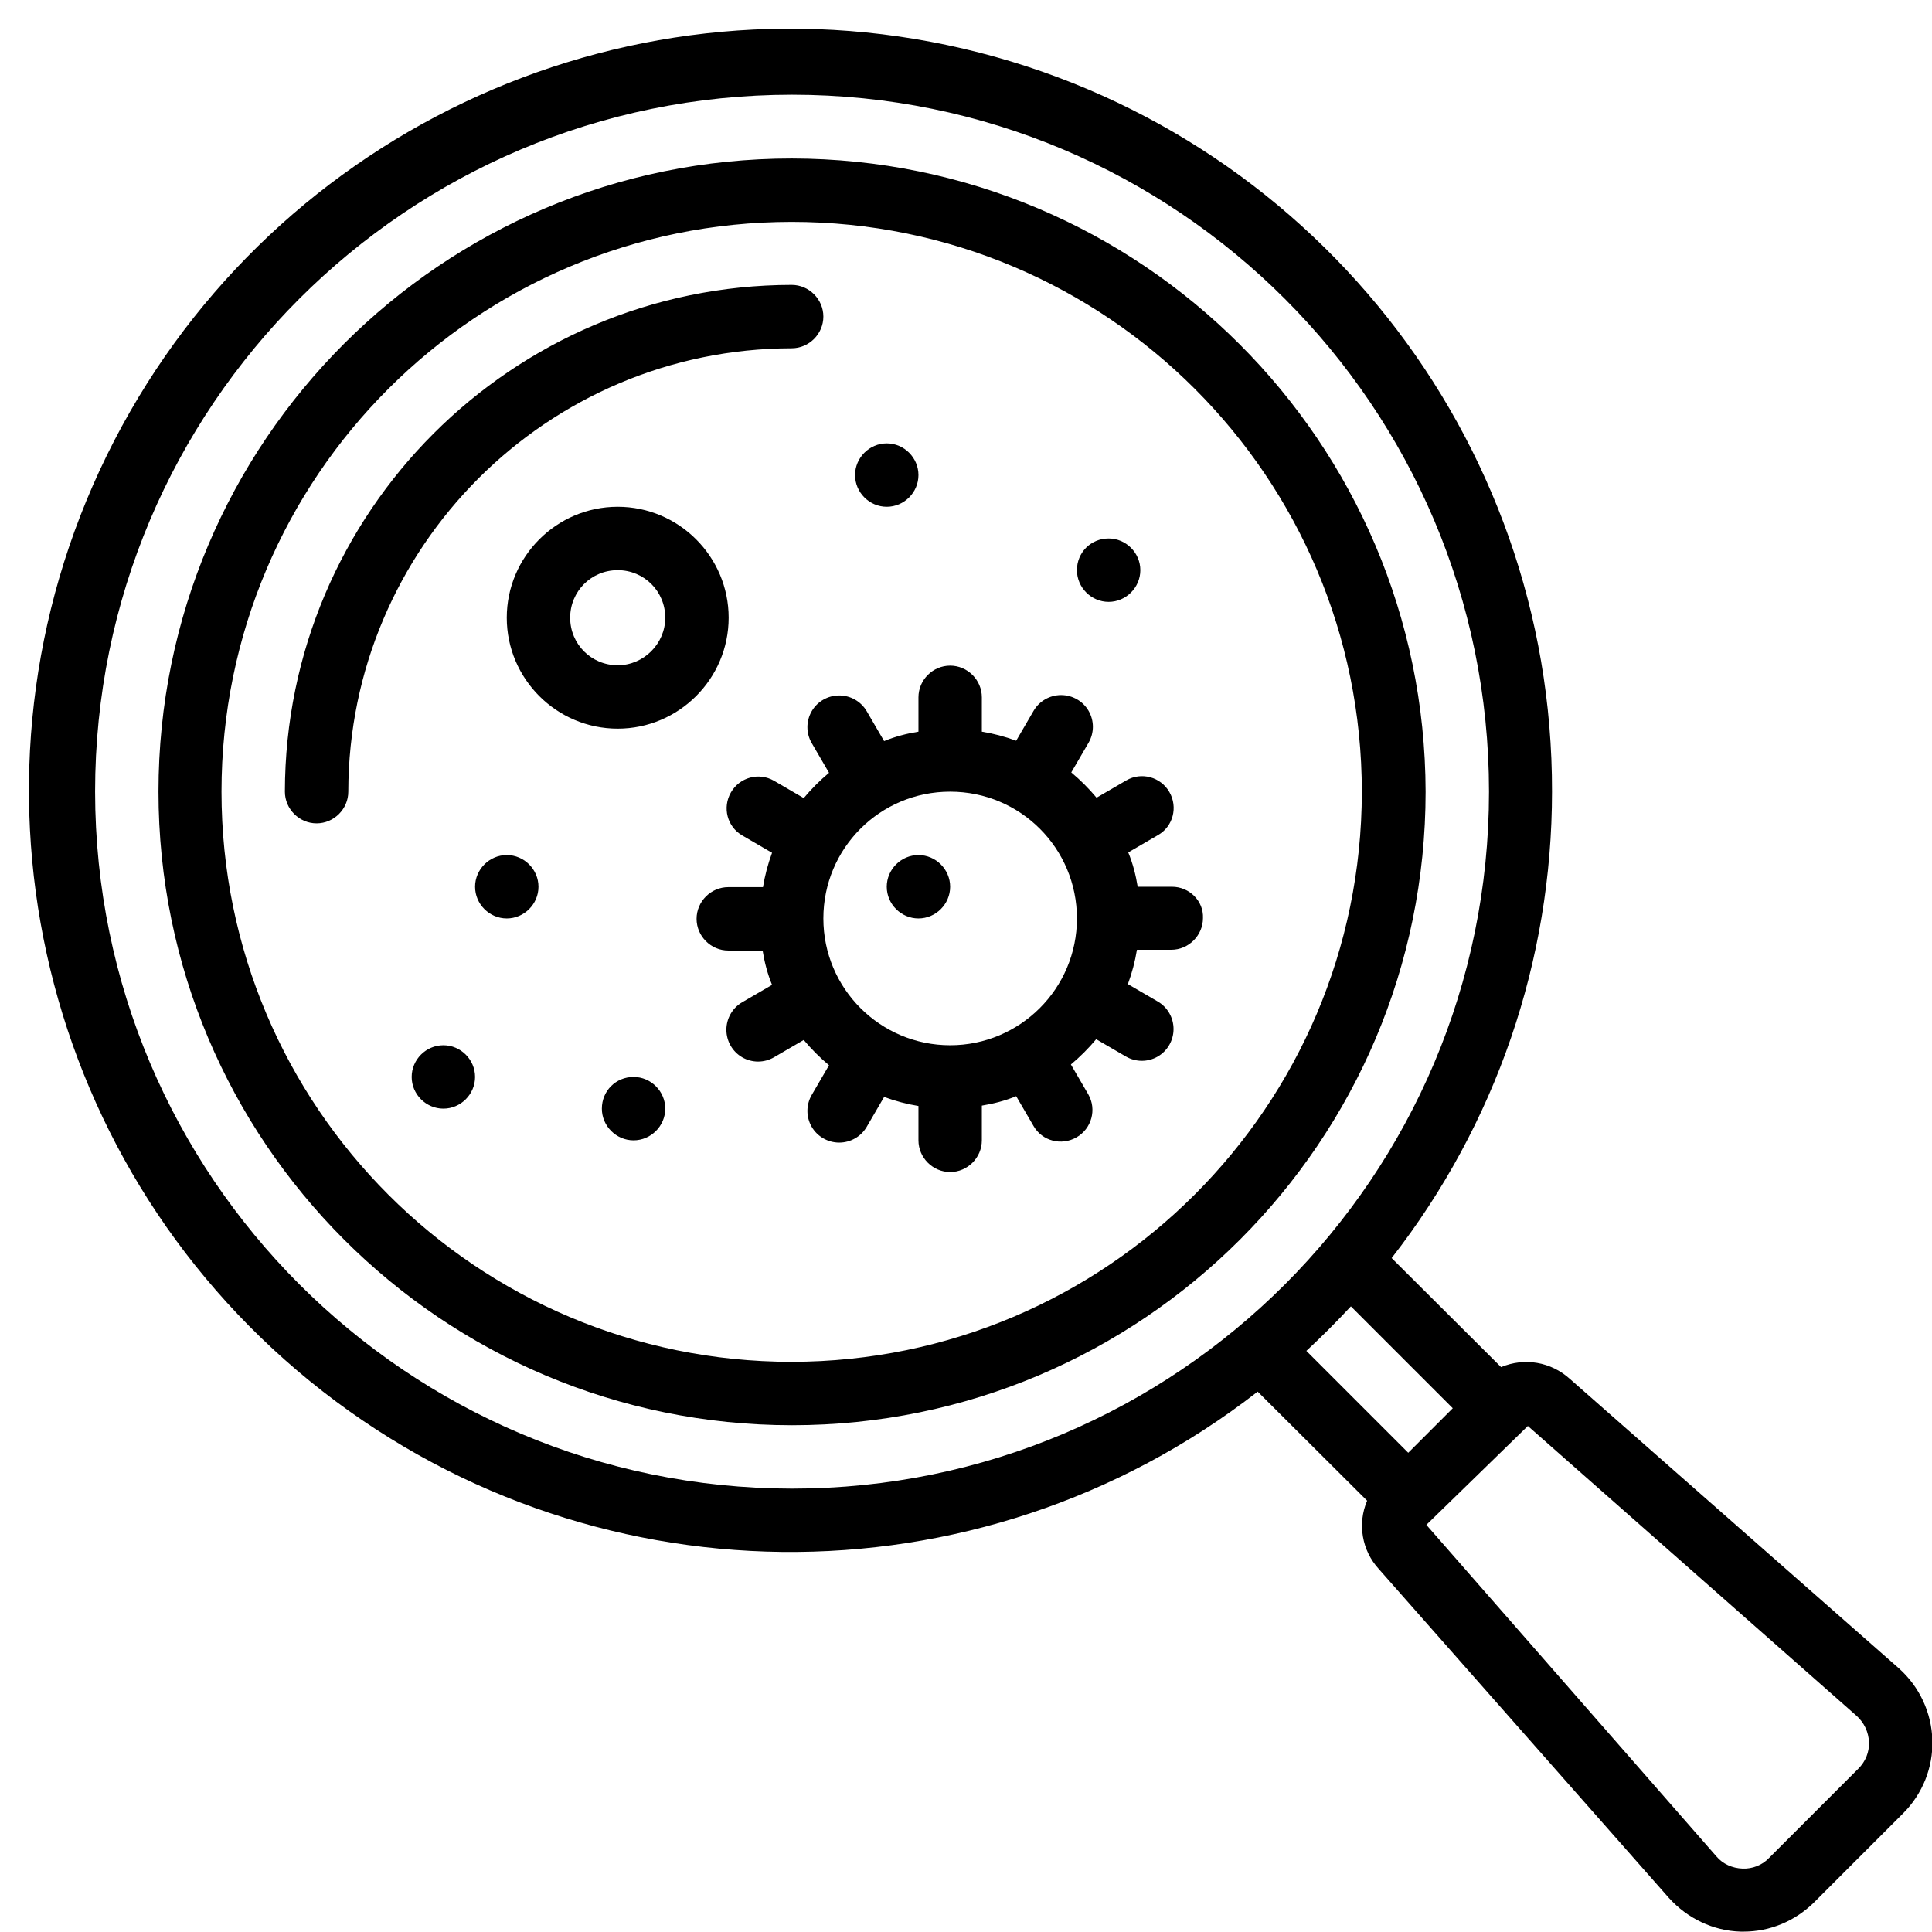 <?xml version="1.0" encoding="utf-8"?>
<!-- Generator: Adobe Illustrator 24.1.1, SVG Export Plug-In . SVG Version: 6.00 Build 0)  -->
<svg version="1.1" id="Camada_1" xmlns="http://www.w3.org/2000/svg" xmlns:xlink="http://www.w3.org/1999/xlink" x="0px" y="0px"
	 viewBox="0 0 512 512" style="enable-background:new 0 0 512 512;" xml:space="preserve">
<path id="Page-1" class="st0" d="M411.3,209.8c0.2-93.9-64.5-175.5-156-196.9S69.7,36.3,28.3,120.7S9.3,306.7,82.1,366
	s177,60.5,251.2,2.8l29,28.9c-2.6,6.1-1.4,13.2,3.1,18.1l76.9,87.2c4.9,5.4,11.7,8.7,19,8.9h0.8c7,0,13.6-2.8,18.6-7.7l23.7-23.7
	c5.1-5.1,7.9-12.1,7.7-19.3c-0.2-7.3-3.4-14.2-8.9-19.1L416,365.4c-5-4.5-12-5.7-18.2-3.1l-29-28.9
	C396.4,298,411.3,254.6,411.3,209.8z M25.2,209.8c0-102,82.7-184.7,184.7-184.7s184.7,82.7,184.7,184.7s-82.7,184.7-184.7,184.7
	C107.9,394.4,25.3,311.8,25.2,209.8z M492,454.7c2,1.8,3.2,4.3,3.3,7c0.1,2.6-0.9,5.1-2.8,7l-23.7,23.7c-1.8,1.9-4.4,2.9-7,2.8
	c-2.7-0.1-5.2-1.2-6.9-3.2l-76.9-87.9l26.9-26.2L492,454.7z M385,373.2L373.2,385l-27-27c4.1-3.8,8-7.7,11.8-11.8L385,373.2z
	 M209.8,42C117.1,42,42,117.1,42,209.8s75.2,167.9,167.9,167.9s167.9-75.2,167.9-167.9C377.6,117.2,302.5,42.1,209.8,42z
	 M209.8,360.9c-83.4,0-151.1-67.6-151.1-151.1S126.4,58.8,209.8,58.8s151.1,67.6,151.1,151.1C360.8,293.2,293.2,360.8,209.8,360.9z
	 M209.8,92.3c4.6,0,8.4-3.8,8.4-8.4s-3.8-8.4-8.4-8.4c-74.1,0.1-134.2,60.2-134.3,134.3c0,4.6,3.8,8.4,8.4,8.4s8.4-3.8,8.4-8.4
	C92.4,145,145,92.4,209.8,92.3z M163.7,134.3c-16.2,0-29.4,13.2-29.4,29.4s13.2,29.4,29.4,29.4s29.4-13.2,29.4-29.4
	S179.9,134.3,163.7,134.3z M163.7,176.3c-7,0-12.6-5.6-12.6-12.6c0-7,5.6-12.6,12.6-12.6c7,0,12.6,5.6,12.6,12.6
	C176.3,170.6,170.6,176.3,163.7,176.3z M310.6,235h-9.1c-0.5-3.1-1.3-6.2-2.5-9.1l7.9-4.6c4-2.3,5.3-7.4,3-11.4
	c-2.3-4-7.4-5.4-11.4-3.1l-7.9,4.6c-2-2.4-4.3-4.7-6.7-6.7l4.6-7.9c1.5-2.6,1.5-5.8,0-8.4c-1.5-2.6-4.3-4.2-7.3-4.2
	c-3,0-5.8,1.6-7.3,4.2l-4.6,7.9c-3-1.1-6-1.9-9.1-2.4v-9.1c0-4.6-3.8-8.4-8.4-8.4s-8.4,3.8-8.4,8.4v9.1c-3.1,0.5-6.2,1.3-9.1,2.5
	l-4.6-7.9c-1.5-2.6-4.3-4.2-7.3-4.2c-3,0-5.8,1.6-7.3,4.2c-1.5,2.6-1.5,5.8,0,8.4l4.6,7.9c-2.4,2-4.7,4.3-6.7,6.7l-7.9-4.6
	c-4-2.3-9.1-0.9-11.4,3.1c-2.3,4-1,9.1,3,11.4l7.9,4.6c-1.1,3-1.9,6-2.4,9.1H193c-4.6,0-8.4,3.8-8.4,8.4c0,4.6,3.8,8.4,8.4,8.4h9.1
	c0.5,3.1,1.3,6.2,2.5,9.1l-7.9,4.6c-2.6,1.5-4.2,4.3-4.2,7.3c0,3,1.6,5.8,4.2,7.3c2.6,1.5,5.8,1.5,8.4,0l7.9-4.6
	c2,2.4,4.3,4.7,6.7,6.7l-4.6,7.9c-1.5,2.6-1.5,5.8,0,8.4c1.5,2.6,4.3,4.2,7.3,4.2c3,0,5.8-1.6,7.3-4.2l4.6-7.9c3,1.1,6,1.9,9.1,2.4
	v9.1c0,4.6,3.8,8.4,8.4,8.4c4.6,0,8.4-3.8,8.4-8.4V293c3.1-0.5,6.2-1.3,9.1-2.5l4.6,7.9c2.3,4,7.4,5.3,11.4,3
	c4-2.3,5.4-7.4,3.1-11.4l-4.6-7.9c2.4-2,4.7-4.3,6.7-6.7l7.9,4.6c2.6,1.5,5.8,1.5,8.4,0c2.6-1.5,4.2-4.3,4.2-7.3
	c0-3-1.6-5.8-4.2-7.3l-7.9-4.6c1.1-3,1.9-6,2.4-9.1h9.1c4.6,0,8.4-3.8,8.4-8.4C319,238.8,315.2,235,310.6,235L310.6,235z M251.8,277
	c-18.5,0-33.6-15-33.6-33.6s15-33.6,33.6-33.6s33.6,15,33.6,33.6S270.3,277,251.8,277z M243.4,226.6c4.6,0,8.4,3.8,8.4,8.4
	c0,4.6-3.8,8.4-8.4,8.4c-4.6,0-8.4-3.8-8.4-8.4C235,230.4,238.8,226.6,243.4,226.6z M134.3,226.6c4.6,0,8.4,3.8,8.4,8.4
	c0,4.6-3.8,8.4-8.4,8.4c-4.6,0-8.4-3.8-8.4-8.4C125.9,230.4,129.7,226.6,134.3,226.6z M117.5,277c4.6,0,8.4,3.8,8.4,8.4
	s-3.8,8.4-8.4,8.4c-4.6,0-8.4-3.8-8.4-8.4S112.9,277,117.5,277z M167.9,285.4c4.6,0,8.4,3.8,8.4,8.4c0,4.6-3.8,8.4-8.4,8.4
	c-4.6,0-8.4-3.8-8.4-8.4C159.5,289.1,163.2,285.4,167.9,285.4z M235,117.5c4.6,0,8.4,3.8,8.4,8.4c0,4.6-3.8,8.4-8.4,8.4
	c-4.6,0-8.4-3.8-8.4-8.4C226.6,121.3,230.4,117.5,235,117.5z M293.8,142.7c4.6,0,8.4,3.8,8.4,8.4c0,4.6-3.8,8.4-8.4,8.4
	c-4.6,0-8.4-3.8-8.4-8.4C285.4,146.4,289.1,142.7,293.8,142.7z"/>
</svg>

